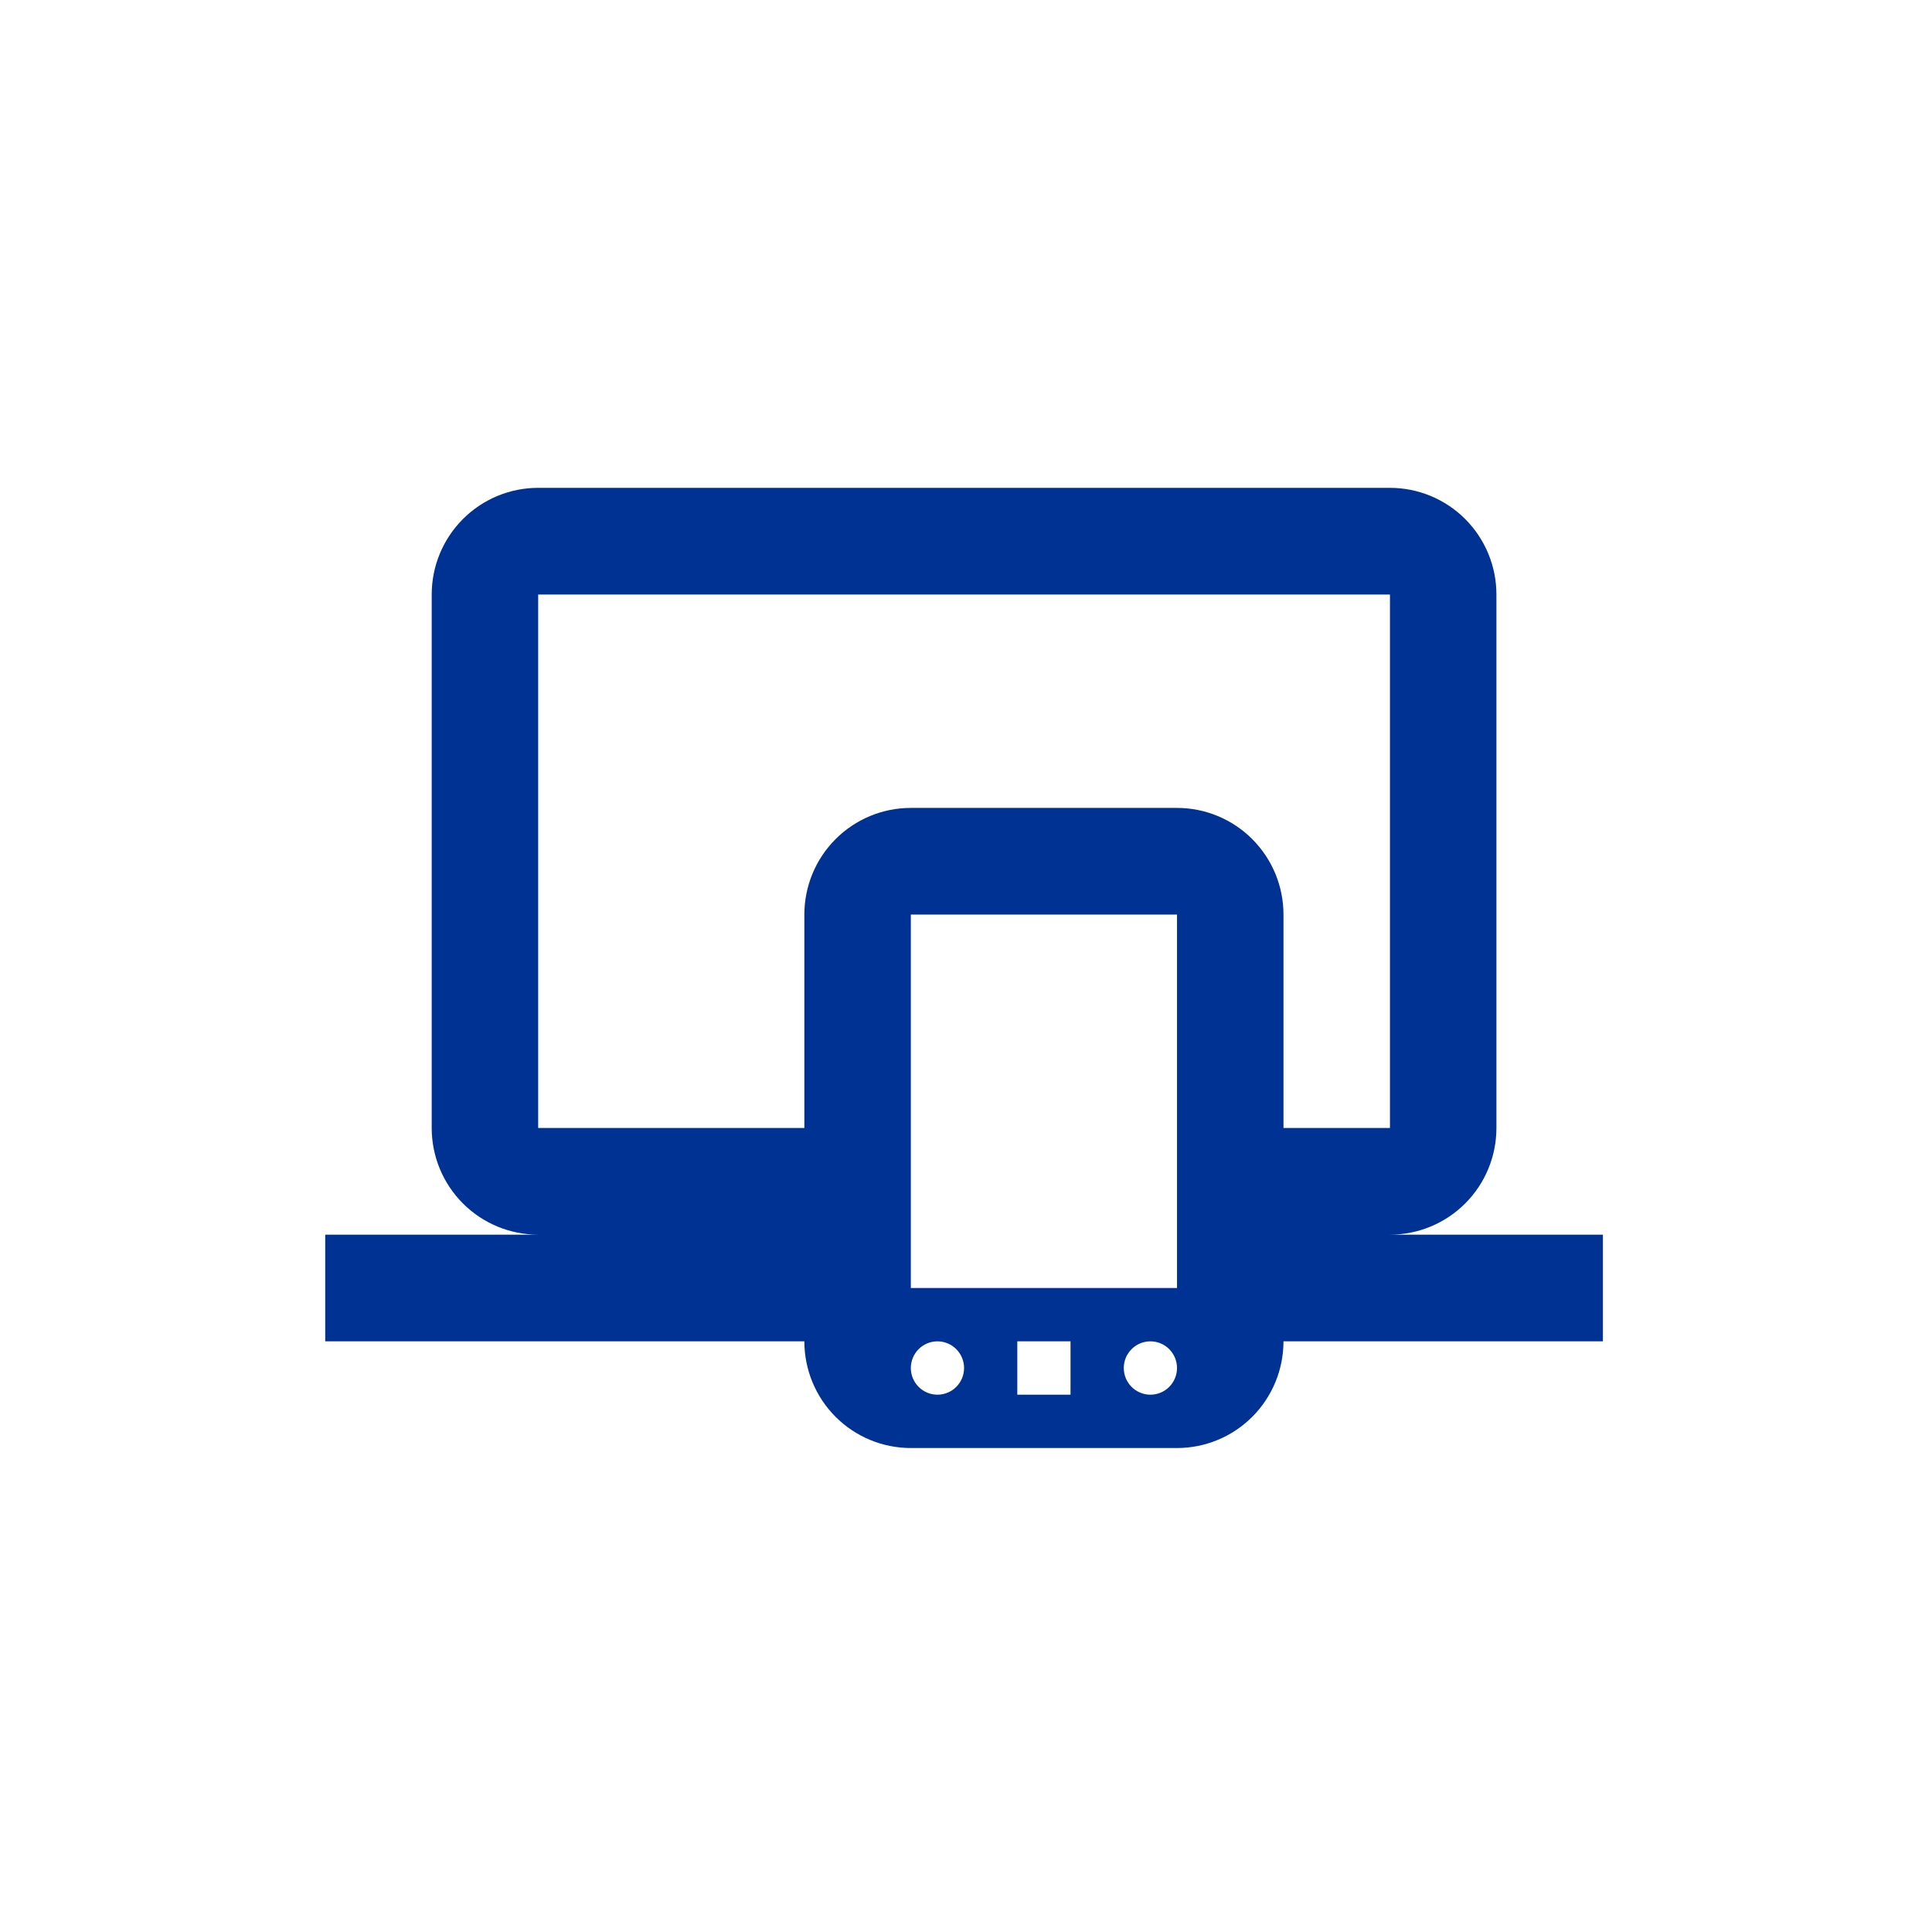 <svg width="499" height="499" viewBox="0 0 499 499" fill="none" xmlns="http://www.w3.org/2000/svg">
<path d="M139 153.556V291.333H207.75V236.222C207.75 228.914 210.647 221.905 215.805 216.738C220.962 211.57 227.957 208.667 235.25 208.667H304C311.293 208.667 318.288 211.57 323.445 216.738C328.603 221.905 331.5 228.914 331.5 236.222V291.333H359V153.556H139ZM84 346.444V318.889H139C131.707 318.889 124.712 315.986 119.555 310.818C114.397 305.65 111.5 298.642 111.5 291.333V153.556C111.5 146.247 114.397 139.239 119.555 134.071C124.712 128.903 131.707 126 139 126H359C366.293 126 373.288 128.903 378.445 134.071C383.603 139.239 386.5 146.247 386.5 153.556V291.333C386.5 298.642 383.603 305.65 378.445 310.818C373.288 315.986 366.293 318.889 359 318.889H414V346.444H331.5C331.5 353.753 328.603 360.761 323.445 365.929C318.288 371.097 311.293 374 304 374H235.25C227.957 374 220.962 371.097 215.805 365.929C210.647 360.761 207.75 353.753 207.75 346.444H84ZM242.125 346.444C240.302 346.444 238.553 347.17 237.264 348.462C235.974 349.754 235.25 351.506 235.25 353.333C235.25 355.16 235.974 356.913 237.264 358.205C238.553 359.496 240.302 360.222 242.125 360.222C243.948 360.222 245.697 359.496 246.986 358.205C248.276 356.913 249 355.16 249 353.333C249 351.506 248.276 349.754 246.986 348.462C245.697 347.17 243.948 346.444 242.125 346.444ZM297.125 346.444C295.302 346.444 293.553 347.17 292.264 348.462C290.974 349.754 290.25 351.506 290.25 353.333C290.25 355.16 290.974 356.913 292.264 358.205C293.553 359.496 295.302 360.222 297.125 360.222C298.948 360.222 300.697 359.496 301.986 358.205C303.276 356.913 304 355.16 304 353.333C304 351.506 303.276 349.754 301.986 348.462C300.697 347.17 298.948 346.444 297.125 346.444ZM262.75 346.444V360.222H276.5V346.444H262.75ZM235.25 236.222V332.667H304V236.222H235.25Z" fill="#003294"/>
</svg>
